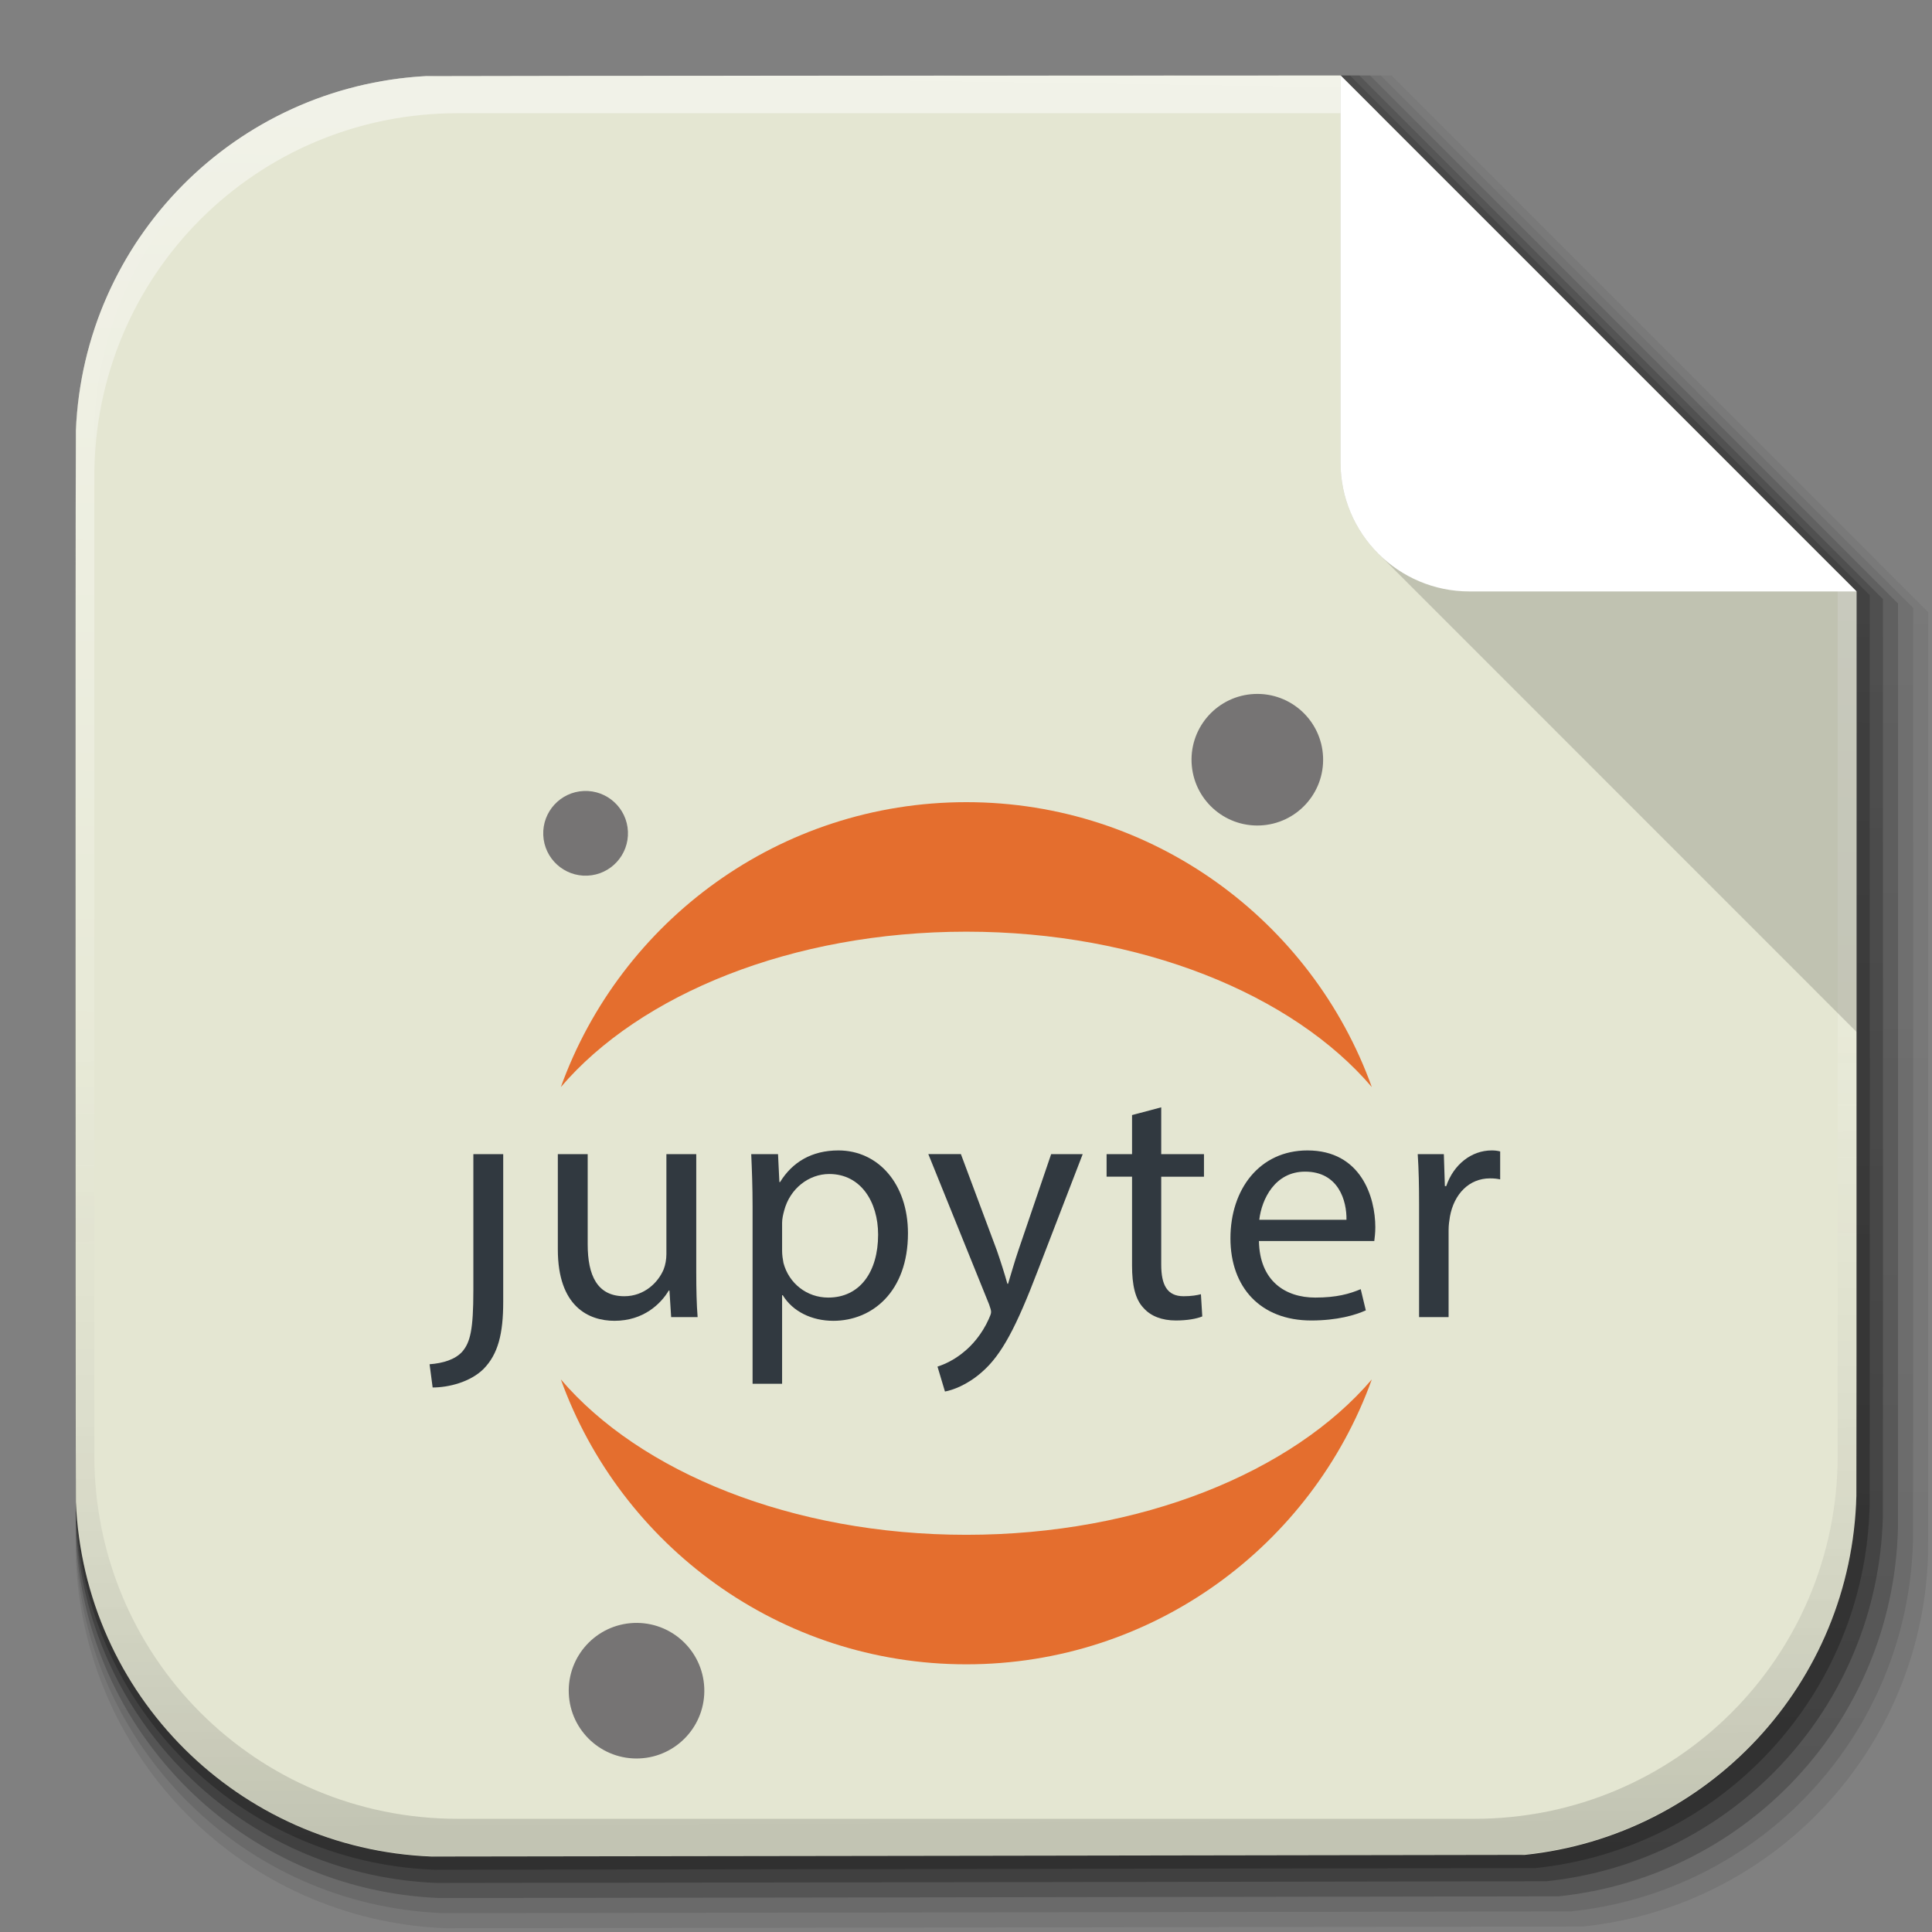 <?xml version="1.0" encoding="UTF-8" standalone="no"?>
<svg
   xmlns:dc="http://purl.org/dc/elements/1.1/"
   xmlns:cc="http://creativecommons.org/ns#"
   xmlns:rdf="http://www.w3.org/1999/02/22-rdf-syntax-ns#"
   xmlns:svg="http://www.w3.org/2000/svg"
   xmlns="http://www.w3.org/2000/svg"
   xmlns:xlink="http://www.w3.org/1999/xlink"
   id="svg2"
   height="512"
   width="512"
   version="1.1">
  <rect width="100%" height="100%" fill="#808080" stroke="none"/>
  <defs
     id="defs4">
    <linearGradient
       id="linearGradient3170">
      <stop
         offset="0"
         style="stop-color:#cc7110;stop-opacity:1"
         id="stop3172" />
      <stop
         offset="1"
         style="stop-color:#673f0b;stop-opacity:0.784"
         id="stop3174" />
    </linearGradient>
    <linearGradient
       id="linearGradient3938">
      <stop
         offset="0"
         style="stop-color:#b1f1ee;stop-opacity:0.931"
         id="stop3940" />
      <stop
         offset="1"
         style="stop-color:#132682;stop-opacity:1"
         id="stop3942" />
    </linearGradient>
    <linearGradient
       gradientUnits="userSpaceOnUse"
       id="XMLID_74_-8-1"
       y2="48.085"
       x2="78.466"
       y1="56.301"
       x1="64.478">
      <stop
         offset="0"
         style="stop-color:#ffffff;stop-opacity:1"
         id="stop155-3-8" />
      <stop
         offset="1"
         style="stop-color:#e6e6e6;stop-opacity:1"
         id="stop157-94-6" />
    </linearGradient>
    <radialGradient
       gradientTransform="matrix(1,0,0,1.05,0,-19.271)"
       gradientUnits="userSpaceOnUse"
       xlink:href="#XMLID_74_-8-1"
       id="radialGradient3867"
       fy="385.484"
       fx="558.354"
       r="191.619"
       cy="385.484"
       cx="558.354" />
    <linearGradient
       gradientUnits="userSpaceOnUse"
       id="SVGID_2_"
       y2="217.459"
       x2="200.051"
       y1="185.074"
       x1="200.051">
      <stop
         offset="0"
         style="stop-color:#61b74a;stop-opacity:1"
         id="stop13" />
      <stop
         offset="1"
         style="stop-color:#449934;stop-opacity:1"
         id="stop15" />
    </linearGradient>
    <linearGradient
       gradientTransform="matrix(13.578,0,0,13.578,-2026.162,-2566.71)"
       gradientUnits="userSpaceOnUse"
       xlink:href="#SVGID_2_"
       id="linearGradient3021"
       y2="217.459"
       x2="200.051"
       y1="185.074"
       x1="200.051" />
    <linearGradient
       gradientUnits="userSpaceOnUse"
       id="linearGradient2460"
       y2="44.984"
       x2="19.36"
       y1="21.031"
       x1="19.245">
      <stop
         offset="0"
         style="stop-color:#fafafa;stop-opacity:1"
         id="stop3602" />
      <stop
         offset="1"
         style="stop-color:#f0f0f0;stop-opacity:1"
         id="stop3604" />
    </linearGradient>
    <linearGradient
       gradientTransform="matrix(11.077,0,0,11.077,-9.852,-20.578)"
       gradientUnits="userSpaceOnUse"
       xlink:href="#linearGradient2460"
       id="linearGradient3096"
       y2="44.984"
       x2="19.36"
       y1="21.031"
       x1="19.245" />
    <linearGradient
       gradientTransform="matrix(1.032,0,0,1.032,-830.864,592.678)"
       gradientUnits="userSpaceOnUse"
       xlink:href="#ButtonShadow-0-1-1-5"
       id="linearGradient4114-2"
       y2="20.626"
       x2="1006.808"
       y1="484.417"
       x1="1012.513" />
    <linearGradient
       gradientTransform="matrix(1.006,0,0,0.994,100,0)"
       gradientUnits="userSpaceOnUse"
       id="ButtonShadow-0-1-1-5"
       y2="7.017"
       x2="45.448"
       y1="92.54"
       x1="45.448">
      <stop
         offset="0"
         style="stop-color:#000000;stop-opacity:1"
         id="stop3750-8-9-3-6" />
      <stop
         offset="1"
         style="stop-color:#000000;stop-opacity:0.588"
         id="stop3752-5-6-4-2" />
    </linearGradient>
    <linearGradient
       gradientTransform="matrix(1.04,0,0,1.04,-837.951,592.518)"
       gradientUnits="userSpaceOnUse"
       xlink:href="#ButtonShadow-0-1-1-5"
       id="linearGradient4112-2"
       y2="20.626"
       x2="1006.808"
       y1="484.417"
       x1="1012.513" />
    <linearGradient
       gradientTransform="matrix(1.006,0,0,0.994,100,0)"
       gradientUnits="userSpaceOnUse"
       id="linearGradient5292"
       y2="7.017"
       x2="45.448"
       y1="92.54"
       x1="45.448">
      <stop
         offset="0"
         style="stop-color:#000000;stop-opacity:1"
         id="stop5294" />
      <stop
         offset="1"
         style="stop-color:#000000;stop-opacity:0.588"
         id="stop5296" />
    </linearGradient>
    <linearGradient
       gradientTransform="matrix(1.023,0,0,1.023,-823.777,592.838)"
       gradientUnits="userSpaceOnUse"
       xlink:href="#ButtonShadow-0-1-1-5"
       id="linearGradient4110-6"
       y2="20.626"
       x2="1006.808"
       y1="484.417"
       x1="1012.513" />
    <linearGradient
       gradientTransform="matrix(1.006,0,0,0.994,100,0)"
       gradientUnits="userSpaceOnUse"
       id="linearGradient5299"
       y2="7.017"
       x2="45.448"
       y1="92.54"
       x1="45.448">
      <stop
         offset="0"
         style="stop-color:#000000;stop-opacity:1"
         id="stop5301" />
      <stop
         offset="1"
         style="stop-color:#000000;stop-opacity:0.588"
         id="stop5303" />
    </linearGradient>
    <linearGradient
       gradientTransform="matrix(1.015,0,0,1.015,-816.69,592.997)"
       gradientUnits="userSpaceOnUse"
       xlink:href="#ButtonShadow-0-1-1-5"
       id="linearGradient4116-6"
       y2="20.626"
       x2="1006.808"
       y1="484.417"
       x1="1012.513" />
    <linearGradient
       gradientTransform="matrix(1.006,0,0,0.994,100,0)"
       gradientUnits="userSpaceOnUse"
       id="linearGradient5306"
       y2="7.017"
       x2="45.448"
       y1="92.54"
       x1="45.448">
      <stop
         offset="0"
         style="stop-color:#000000;stop-opacity:1"
         id="stop5308" />
      <stop
         offset="1"
         style="stop-color:#000000;stop-opacity:0.588"
         id="stop5310" />
    </linearGradient>
    <linearGradient
       gradientTransform="matrix(1.007,0,0,1.007,-810.489,593.137)"
       gradientUnits="userSpaceOnUse"
       xlink:href="#ButtonShadow-0-1-1-5"
       id="linearGradient3372"
       y2="20.626"
       x2="1006.808"
       y1="484.417"
       x1="1012.513" />
    <linearGradient
       gradientTransform="matrix(1.006,0,0,0.994,100,0)"
       gradientUnits="userSpaceOnUse"
       id="linearGradient5313"
       y2="7.017"
       x2="45.448"
       y1="92.54"
       x1="45.448">
      <stop
         offset="0"
         style="stop-color:#000000;stop-opacity:1"
         id="stop5315" />
      <stop
         offset="1"
         style="stop-color:#000000;stop-opacity:0.588"
         id="stop5317" />
    </linearGradient>
    <linearGradient
       gradientTransform="translate(-146.22,369.088)"
       gradientUnits="userSpaceOnUse"
       xlink:href="#linearGradient4487"
       id="linearGradient4082"
       y2="251.661"
       x2="1011.953"
       y1="476.26"
       x1="1016.104" />
    <linearGradient
       id="linearGradient4487">
      <stop
         offset="0"
         style="stop-color:#000000;stop-opacity:1"
         id="stop4489" />
      <stop
         offset="1"
         style="stop-color:#000000;stop-opacity:0"
         id="stop4491" />
    </linearGradient>
    <linearGradient
       id="linearGradient3737">
      <stop
         offset="0"
         style="stop-color:#ffffff;stop-opacity:1"
         id="stop3739" />
      <stop
         offset="1"
         style="stop-color:#ffffff;stop-opacity:0"
         id="stop3741" />
    </linearGradient>
    <linearGradient
       id="linearGradient4046">
      <stop
         offset="0"
         style="stop-color:#000000;stop-opacity:1"
         id="stop4048" />
      <stop
         offset="1"
         style="stop-color:#ffffff;stop-opacity:0.2"
         id="stop4050" />
    </linearGradient>
    <linearGradient
       gradientTransform="matrix(1.007,0,0,1.007,-810.489,593.137)"
       gradientUnits="userSpaceOnUse"
       xlink:href="#ButtonShadow-0-1-1-5"
       id="linearGradient5342"
       y2="20.626"
       x2="1006.808"
       y1="484.417"
       x1="1012.513" />
    <linearGradient
       gradientTransform="matrix(1.032,0,0,1.032,-830.864,592.678)"
       gradientUnits="userSpaceOnUse"
       xlink:href="#ButtonShadow-0-1-1-5-9"
       id="linearGradient4114-2-6"
       y2="20.626"
       x2="1006.808"
       y1="484.417"
       x1="1012.513" />
    <linearGradient
       gradientTransform="matrix(1.006,0,0,0.994,100,0)"
       gradientUnits="userSpaceOnUse"
       id="ButtonShadow-0-1-1-5-9"
       y2="7.017"
       x2="45.448"
       y1="92.54"
       x1="45.448">
      <stop
         offset="0"
         style="stop-color:#000000;stop-opacity:1"
         id="stop3750-8-9-3-6-4" />
      <stop
         offset="1"
         style="stop-color:#000000;stop-opacity:0.588"
         id="stop3752-5-6-4-2-9" />
    </linearGradient>
    <linearGradient
       gradientTransform="matrix(1.04,0,0,1.04,-837.951,592.518)"
       gradientUnits="userSpaceOnUse"
       xlink:href="#ButtonShadow-0-1-1-5-9"
       id="linearGradient4112-2-6"
       y2="20.626"
       x2="1006.808"
       y1="484.417"
       x1="1012.513" />
    <linearGradient
       gradientTransform="matrix(1.006,0,0,0.994,100,0)"
       gradientUnits="userSpaceOnUse"
       id="linearGradient5292-5"
       y2="7.017"
       x2="45.448"
       y1="92.54"
       x1="45.448">
      <stop
         offset="0"
         style="stop-color:#000000;stop-opacity:1"
         id="stop5294-8" />
      <stop
         offset="1"
         style="stop-color:#000000;stop-opacity:0.588"
         id="stop5296-4" />
    </linearGradient>
    <linearGradient
       gradientTransform="matrix(1.023,0,0,1.023,-823.777,592.838)"
       gradientUnits="userSpaceOnUse"
       xlink:href="#ButtonShadow-0-1-1-5-9"
       id="linearGradient4110-6-7"
       y2="20.626"
       x2="1006.808"
       y1="484.417"
       x1="1012.513" />
    <linearGradient
       gradientTransform="matrix(1.006,0,0,0.994,100,0)"
       gradientUnits="userSpaceOnUse"
       id="linearGradient5299-2"
       y2="7.017"
       x2="45.448"
       y1="92.54"
       x1="45.448">
      <stop
         offset="0"
         style="stop-color:#000000;stop-opacity:1"
         id="stop5301-9" />
      <stop
         offset="1"
         style="stop-color:#000000;stop-opacity:0.588"
         id="stop5303-1" />
    </linearGradient>
    <linearGradient
       gradientTransform="matrix(1.015,0,0,1.015,-816.69,592.997)"
       gradientUnits="userSpaceOnUse"
       xlink:href="#ButtonShadow-0-1-1-5-9"
       id="linearGradient4116-6-3"
       y2="20.626"
       x2="1006.808"
       y1="484.417"
       x1="1012.513" />
    <linearGradient
       gradientTransform="matrix(1.006,0,0,0.994,100,0)"
       gradientUnits="userSpaceOnUse"
       id="linearGradient5306-9"
       y2="7.017"
       x2="45.448"
       y1="92.54"
       x1="45.448">
      <stop
         offset="0"
         style="stop-color:#000000;stop-opacity:1"
         id="stop5308-0" />
      <stop
         offset="1"
         style="stop-color:#000000;stop-opacity:0.588"
         id="stop5310-6" />
    </linearGradient>
    <linearGradient
       gradientTransform="matrix(1.007,0,0,1.007,-810.489,593.137)"
       gradientUnits="userSpaceOnUse"
       xlink:href="#ButtonShadow-0-1-1-5-9"
       id="linearGradient3372-9"
       y2="20.626"
       x2="1006.808"
       y1="484.417"
       x1="1012.513" />
    <linearGradient
       gradientTransform="matrix(1.006,0,0,0.994,100,0)"
       gradientUnits="userSpaceOnUse"
       id="linearGradient5313-8"
       y2="7.017"
       x2="45.448"
       y1="92.54"
       x1="45.448">
      <stop
         offset="0"
         style="stop-color:#000000;stop-opacity:1"
         id="stop5315-8" />
      <stop
         offset="1"
         style="stop-color:#000000;stop-opacity:0.588"
         id="stop5317-1" />
    </linearGradient>
    <linearGradient
       gradientTransform="translate(-146.22,369.088)"
       gradientUnits="userSpaceOnUse"
       xlink:href="#linearGradient4487-8"
       id="linearGradient4082-7"
       y2="251.661"
       x2="1011.953"
       y1="476.26"
       x1="1016.104" />
    <linearGradient
       id="linearGradient4487-8">
      <stop
         offset="0"
         style="stop-color:#000000;stop-opacity:1"
         id="stop4489-0" />
      <stop
         offset="1"
         style="stop-color:#000000;stop-opacity:0"
         id="stop4491-4" />
    </linearGradient>
    <linearGradient
       gradientTransform="translate(778.6,-360.56)"
       gradientUnits="userSpaceOnUse"
       xlink:href="#linearGradient3737-8"
       id="linearGradient4084-7"
       y2="363.738"
       x2="988.786"
       y1="51.512"
       x1="993.439" />
    <linearGradient
       id="linearGradient3737-8">
      <stop
         offset="0"
         style="stop-color:#ffffff;stop-opacity:1"
         id="stop3739-4" />
      <stop
         offset="1"
         style="stop-color:#ffffff;stop-opacity:0"
         id="stop3741-7" />
    </linearGradient>
    <linearGradient
       gradientUnits="userSpaceOnUse"
       xlink:href="#linearGradient4046-2"
       id="linearGradient4086-1"
       y2="-55.941"
       x2="1763.69"
       y1="155.597"
       x1="1764.649" />
    <linearGradient
       id="linearGradient4046-2">
      <stop
         offset="0"
         style="stop-color:#000000;stop-opacity:1"
         id="stop4048-2" />
      <stop
         offset="1"
         style="stop-color:#ffffff;stop-opacity:0.2"
         id="stop4050-7" />
    </linearGradient>
    <linearGradient
       gradientTransform="matrix(1.007,0,0,1.007,-810.489,593.137)"
       gradientUnits="userSpaceOnUse"
       xlink:href="#ButtonShadow-0-1-1-5-9"
       id="linearGradient5342-3"
       y2="20.626"
       x2="1006.808"
       y1="484.417"
       x1="1012.513" />
    <linearGradient
       id="linearGradient4487-1">
      <stop
         offset="0"
         style="stop-color:#000000;stop-opacity:1"
         id="stop4489-6" />
      <stop
         offset="1"
         style="stop-color:#000000;stop-opacity:0"
         id="stop4491-0" />
    </linearGradient>
    <linearGradient
       gradientTransform="translate(778.6,-360.56)"
       gradientUnits="userSpaceOnUse"
       xlink:href="#linearGradient3737-9"
       id="linearGradient4084-8"
       y2="363.738"
       x2="988.786"
       y1="51.512"
       x1="993.439" />
    <linearGradient
       id="linearGradient3737-9">
      <stop
         offset="0"
         style="stop-color:#ffffff;stop-opacity:1"
         id="stop3739-7" />
      <stop
         offset="1"
         style="stop-color:#ffffff;stop-opacity:0"
         id="stop3741-4" />
    </linearGradient>
    <linearGradient
       gradientUnits="userSpaceOnUse"
       xlink:href="#linearGradient4046-3"
       id="linearGradient4086-12"
       y2="-55.941"
       x2="1763.69"
       y1="155.597"
       x1="1764.649" />
    <linearGradient
       id="linearGradient4046-3">
      <stop
         offset="0"
         style="stop-color:#000000;stop-opacity:1"
         id="stop4048-7" />
      <stop
         offset="1"
         style="stop-color:#ffffff;stop-opacity:0.2"
         id="stop4050-73" />
    </linearGradient>
    <linearGradient
       id="linearGradient2760">
      <stop
         offset="0"
         style="stop-color:#ffffff;stop-opacity:1"
         id="stop2770" />
      <stop
         offset="1"
         style="stop-color:#a9a9a9;stop-opacity:1"
         id="stop2764" />
    </linearGradient>
    <linearGradient
       id="linearGradient4846">
      <stop
         offset="0"
         style="stop-color:#1a1a1a;stop-opacity:1"
         id="stop4848" />
      <stop
         offset="1"
         style="stop-color:#1e1e1e;stop-opacity:1"
         id="stop4856" />
    </linearGradient>
    <linearGradient
       id="linearGradient4922">
      <stop
         offset="0"
         style="stop-color:#1a1a1a;stop-opacity:1"
         id="stop4924" />
      <stop
         offset="0.156"
         style="stop-color:#636363;stop-opacity:1"
         id="stop4926" />
      <stop
         offset="0.332"
         style="stop-color:#b4b4b4;stop-opacity:1"
         id="stop4928" />
      <stop
         offset="0.536"
         style="stop-color:#636363;stop-opacity:1"
         id="stop4930" />
      <stop
         offset="1"
         style="stop-color:#000000;stop-opacity:1"
         id="stop4932" />
    </linearGradient>
    <linearGradient
       spreadMethod="reflect"
       gradientTransform="matrix(1.276,0,0,1.276,-135.894,2.45)"
       gradientUnits="userSpaceOnUse"
       xlink:href="#linearGradient4888"
       id="linearGradient4884"
       y2="110.86"
       x2="166.775"
       y1="152.12"
       x1="201.331" />
    <linearGradient
       id="linearGradient4888">
      <stop
         offset="0"
         style="stop-color:#c0821c;stop-opacity:1"
         id="stop4892" />
      <stop
         offset="1"
         style="stop-color:#e4ae48;stop-opacity:1"
         id="stop4894" />
    </linearGradient>
    <linearGradient
       gradientUnits="userSpaceOnUse"
       xlink:href="#linearGradient4898"
       id="linearGradient4882"
       y2="158.472"
       x2="258.222"
       y1="160.826"
       x1="13.021" />
    <linearGradient
       id="linearGradient4898">
      <stop
         offset="0"
         style="stop-color:#d78617;stop-opacity:1"
         id="stop4900" />
      <stop
         offset="1"
         style="stop-color:#5c1234;stop-opacity:1"
         id="stop4902" />
    </linearGradient>
    <linearGradient
       gradientTransform="scale(1.006,0.994)"
       gradientUnits="userSpaceOnUse"
       id="ButtonShadow"
       y2="7.017"
       x2="45.448"
       y1="92.54"
       x1="45.448">
      <stop
         offset="0"
         style="stop-color:#000000;stop-opacity:1"
         id="stop3750" />
      <stop
         offset="1"
         style="stop-color:#000000;stop-opacity:0.588"
         id="stop3752" />
    </linearGradient>
    <filter
       id="filter3174"
       color-interpolation-filters="sRGB">
      <feGaussianBlur
         id="feGaussianBlur3176"
         stdDeviation="1.71" />
    </filter>
    <linearGradient
       id="linearGradient10386">
      <stop
         offset="0"
         style="stop-color:#ffffff;stop-opacity:1"
         id="stop10388" />
      <stop
         offset="1"
         style="stop-color:#ffffff;stop-opacity:0"
         id="stop10390" />
    </linearGradient>
    <linearGradient
       spreadMethod="reflect"
       gradientTransform="matrix(1.846,0,0,1.846,-123.733,86.826)"
       gradientUnits="userSpaceOnUse"
       xlink:href="#linearGradient2760"
       id="linearGradient8264"
       y2="168.283"
       x2="214.266"
       y1="11.425"
       x1="212.864" />
    <linearGradient
       gradientTransform="matrix(12.103,0,0,12.103,-34.468,-46.187)"
       gradientUnits="userSpaceOnUse"
       xlink:href="#linearGradient2460"
       id="linearGradient3157"
       y2="36.644"
       x2="19.36"
       y1="6.295"
       x1="18.93" />
    <linearGradient
       xlink:href="#linearGradient4321"
       id="acyl_gradient"
       y2="1"
       x2="1"
       y1="0"
       x1="0" />
    <linearGradient
       id="linearGradient4321">
      <stop
         offset="0"
         style="stop-color:#ee0c0c;stop-opacity:1"
         id="stop1" />
      <stop
         offset="1"
         style="stop-color:#7a0404;stop-opacity:1"
         id="stop2" />
    </linearGradient>
    <radialGradient
       gradientTransform="matrix(2.425,-0.008,0.008,2.372,-135.718,-134.647)"
       gradientUnits="userSpaceOnUse"
       xlink:href="#linearGradient4321"
       id="radialGradient3928"
       fy="98.693"
       fx="94.71"
       r="150"
       cy="98.693"
       cx="94.71" />
    <radialGradient
       gradientTransform="matrix(2.425,-0.008,0.008,2.372,-135.718,-134.647)"
       gradientUnits="userSpaceOnUse"
       xlink:href="#linearGradient4321"
       id="radialGradient3932"
       fy="98.693"
       fx="94.71"
       r="150"
       cy="98.693"
       cx="94.71" />
    <radialGradient
       gradientTransform="matrix(1.653,0.006,-0.005,1.462,-50.507,-35.439)"
       gradientUnits="userSpaceOnUse"
       xlink:href="#linearGradient3938"
       id="radialGradient3140"
       fy="112.575"
       fx="110.737"
       r="150"
       cy="112.575"
       cx="110.737" />
    <linearGradient
       gradientTransform="matrix(1.007,0,0,1.007,261.627,527.411)"
       gradientUnits="userSpaceOnUse"
       xlink:href="#ButtonShadow-0-1-1-5-9-5"
       id="linearGradient5925"
       y2="107.9"
       x2="-109.975"
       y1="572.447"
       x1="-112.345" />
    <linearGradient
       gradientTransform="matrix(1.006,0,0,0.994,100,0)"
       gradientUnits="userSpaceOnUse"
       id="ButtonShadow-0-1-1-5-9-5"
       y2="7.017"
       x2="45.448"
       y1="92.54"
       x1="45.448">
      <stop
         offset="0"
         style="stop-color:#000000;stop-opacity:1"
         id="stop3750-8-9-3-6-4-0" />
      <stop
         offset="1"
         style="stop-color:#000000;stop-opacity:0.588"
         id="stop3752-5-6-4-2-9-8" />
    </linearGradient>
    <linearGradient
       gradientTransform="matrix(1.032,0,0,1.032,268.778,524.784)"
       gradientUnits="userSpaceOnUse"
       xlink:href="#ButtonShadow-0-1-1-5-9-5"
       id="linearGradient5927"
       y2="107.9"
       x2="-109.975"
       y1="572.447"
       x1="-112.345" />
    <linearGradient
       gradientTransform="matrix(1.006,0,0,0.994,100,0)"
       gradientUnits="userSpaceOnUse"
       id="linearGradient3129"
       y2="7.017"
       x2="45.448"
       y1="92.54"
       x1="45.448">
      <stop
         offset="0"
         style="stop-color:#000000;stop-opacity:1"
         id="stop3131" />
      <stop
         offset="1"
         style="stop-color:#000000;stop-opacity:0.588"
         id="stop3133" />
    </linearGradient>
    <linearGradient
       gradientTransform="matrix(1.015,0,0,1.015,263.804,526.611)"
       gradientUnits="userSpaceOnUse"
       xlink:href="#ButtonShadow-0-1-1-5-9-5"
       id="linearGradient5929"
       y2="107.9"
       x2="-109.975"
       y1="572.447"
       x1="-112.345" />
    <linearGradient
       gradientTransform="matrix(1.006,0,0,0.994,100,0)"
       gradientUnits="userSpaceOnUse"
       id="linearGradient3136"
       y2="7.017"
       x2="45.448"
       y1="92.54"
       x1="45.448">
      <stop
         offset="0"
         style="stop-color:#000000;stop-opacity:1"
         id="stop3138" />
      <stop
         offset="1"
         style="stop-color:#000000;stop-opacity:0.588"
         id="stop3140" />
    </linearGradient>
    <linearGradient
       gradientTransform="matrix(1.023,0,0,1.023,266.292,525.697)"
       gradientUnits="userSpaceOnUse"
       xlink:href="#ButtonShadow-0-1-1-5-9-5"
       id="linearGradient5931"
       y2="107.9"
       x2="-109.975"
       y1="572.447"
       x1="-112.345" />
    <linearGradient
       gradientTransform="matrix(1.006,0,0,0.994,100,0)"
       gradientUnits="userSpaceOnUse"
       id="linearGradient3143"
       y2="7.017"
       x2="45.448"
       y1="92.54"
       x1="45.448">
      <stop
         offset="0"
         style="stop-color:#000000;stop-opacity:1"
         id="stop3145" />
      <stop
         offset="1"
         style="stop-color:#000000;stop-opacity:0.588"
         id="stop3147" />
    </linearGradient>
    <linearGradient
       gradientTransform="matrix(1.04,0,0,1.04,271.266,523.87)"
       gradientUnits="userSpaceOnUse"
       xlink:href="#ButtonShadow-0-1-1-5-9-5"
       id="linearGradient5933"
       y2="107.9"
       x2="-109.975"
       y1="572.447"
       x1="-112.345" />
    <linearGradient
       gradientTransform="matrix(1.006,0,0,0.994,100,0)"
       gradientUnits="userSpaceOnUse"
       id="linearGradient3150"
       y2="7.017"
       x2="45.448"
       y1="92.54"
       x1="45.448">
      <stop
         offset="0"
         style="stop-color:#000000;stop-opacity:1"
         id="stop3152" />
      <stop
         offset="1"
         style="stop-color:#000000;stop-opacity:0.588"
         id="stop3154" />
    </linearGradient>
    <linearGradient
       gradientTransform="translate(-753.587,-30.143)"
       gradientUnits="userSpaceOnUse"
       xlink:href="#linearGradient3737-9-0"
       id="linearGradient4084-8-2"
       y2="363.738"
       x2="988.786"
       y1="51.512"
       x1="993.439" />
    <linearGradient
       id="linearGradient3737-9-0">
      <stop
         offset="0"
         style="stop-color:#ffffff;stop-opacity:1"
         id="stop3739-7-5" />
      <stop
         offset="1"
         style="stop-color:#ffffff;stop-opacity:0"
         id="stop3741-4-2" />
    </linearGradient>
    <linearGradient
       gradientTransform="translate(-1532.187,330.416)"
       gradientUnits="userSpaceOnUse"
       xlink:href="#linearGradient4046-3-3"
       id="linearGradient4086-12-9"
       y2="-55.941"
       x2="1763.69"
       y1="155.597"
       x1="1764.649" />
    <linearGradient
       id="linearGradient4046-3-3">
      <stop
         offset="0"
         style="stop-color:#000000;stop-opacity:1"
         id="stop4048-7-5" />
      <stop
         offset="1"
         style="stop-color:#ffffff;stop-opacity:0.2"
         id="stop4050-73-5" />
    </linearGradient>
    <linearGradient
       gradientUnits="userSpaceOnUse"
       xlink:href="#linearGradient5059"
       id="linearGradient5071"
       y2="170.422"
       x2="153.125"
       y1="170.422"
       x1="102.875" />
    <linearGradient
       id="linearGradient5059">
      <stop
         offset="0"
         style="stop-color:#0b0826;stop-opacity:0.498"
         id="stop5061" />
      <stop
         offset="1"
         style="stop-color:#0b0826;stop-opacity:1"
         id="stop5063" />
    </linearGradient>
    <linearGradient
       gradientUnits="userSpaceOnUse"
       xlink:href="#linearGradient5059"
       id="linearGradient3985"
       y2="170.422"
       x2="153.125"
       y1="170.422"
       x1="102.875" />
    <radialGradient
       spreadMethod="pad"
       gradientTransform="matrix(1,0,0,1.204,0,-58.435)"
       gradientUnits="userSpaceOnUse"
       xlink:href="#linearGradient3938"
       id="radialGradient14612"
       fy="286.954"
       fx="244.265"
       r="62.546"
       cy="286.954"
       cx="244.265" />
  </defs>
  <g
     id="layer1"
     transform="translate(0,-540.362)" />
  <g
     id="g2036"
     transform="matrix(1.1,0,0,0.444,95.081,256.393)">
    <g
       style="opacity:0.4"
       id="g3712"
       transform="matrix(1.053,0,0,1.286,-1.263,-13.429)" />
  </g>
  <g
     id="g3541"
     transform="translate(97.481,231.282)" />
  <g
     id="g3536"
     transform="translate(97.481,231.282)" />
  <g
     id="g4076"
     transform="translate(-605.519,-353.968)">
    <g
       id="g4038"
       transform="translate(-926.668,684.384)" />
  </g>
  <g
     id="g5918"
     transform="translate(54.089,-616.042)">
    <path
       style="opacity:0.25;color:#000000;fill:url(#linearGradient5925);fill-opacity:1;fill-rule:nonzero;stroke:none;stroke-width:1.5;marker:none;visibility:visible;display:inline;overflow:visible;enable-background:accumulate"
       id="path5873"
       d="m 60.99,1111.542 144.328,-0.206 147.527,-0.241 c 49.041,-5.122 87.225,-45.726 88.537,-95.85 9e-4,-0.035 -9e-4,-0.069 0,-0.103 9e-4,-0.414 -8e-4,-0.647 0,-1.067 0.042,-21.503 0.034,-49.942 0.034,-87.765 l 0,-152.514 -68.862,-68.877 -68.897,-68.877 -152.824,0.069 c -40.253,0.017 -69.341,0.041 -91.323,0.103 -50.89,2.755 -91.336,43.548 -93.49,94.611 -0.099,30.63 -0.103,74.757 -0.103,143.018 0,68.269 0.005,112.388 0.103,143.018 2.175,51.557 43.387,92.644 94.969,94.68 z" />
    <path
       style="opacity:0.1;color:#000000;fill:url(#linearGradient5927);fill-opacity:1;fill-rule:nonzero;stroke:none;stroke-width:1.5;marker:none;visibility:visible;display:inline;overflow:visible;enable-background:accumulate"
       id="path5902"
       d="m 63.289,1123.042 147.819,-0.211 151.095,-0.247 c 50.227,-5.246 89.334,-46.832 90.678,-98.168 9e-4,-0.035 -9e-4,-0.07 0,-0.106 9e-4,-0.424 -8e-4,-0.663 0,-1.092 0.043,-22.023 0.035,-51.15 0.035,-89.888 l 0,-156.202 -70.528,-70.543 -70.563,-70.543 -156.52,0.07 c -41.226,0.018 -71.018,0.042 -93.532,0.106 -52.121,2.821 -93.545,44.601 -95.751,96.9 -0.101,31.371 -0.106,76.565 -0.106,146.477 0,69.92 0.005,115.106 0.106,146.477 2.227,52.804 44.436,94.885 97.266,96.97 z" />
    <path
       style="opacity:0.25;color:#000000;fill:url(#linearGradient5929);fill-opacity:1;fill-rule:nonzero;stroke:none;stroke-width:1.5;marker:none;visibility:visible;display:inline;overflow:visible;enable-background:accumulate"
       id="path5906"
       d="m 61.69,1115.042 145.391,-0.208 148.613,-0.243 c 49.402,-5.16 87.867,-46.063 89.189,-96.555 9e-4,-0.035 -9e-4,-0.069 0,-0.104 9e-4,-0.417 -8e-4,-0.652 0,-1.074 0.042,-21.661 0.034,-50.31 0.034,-88.411 l 0,-153.636 -69.369,-69.384 -69.404,-69.384 -153.949,0.069 c -40.549,0.017 -69.851,0.042 -91.995,0.104 -51.264,2.775 -92.009,43.868 -94.178,95.308 -0.099,30.856 -0.104,75.308 -0.104,144.071 0,68.771 0.005,113.215 0.104,144.071 2.191,51.937 43.706,93.326 95.668,95.377 z" />
    <path
       style="opacity:0.2;color:#000000;fill:url(#linearGradient5931);fill-opacity:1;fill-rule:nonzero;stroke:none;stroke-width:1.5;marker:none;visibility:visible;display:inline;overflow:visible;enable-background:accumulate"
       id="path5910"
       d="m 62.49,1119.042 146.605,-0.21 149.854,-0.245 c 49.815,-5.203 88.601,-46.447 89.933,-97.362 9e-4,-0.035 -9e-4,-0.07 0,-0.105 9e-4,-0.42 -8e-4,-0.657 0,-1.083 0.043,-21.842 0.034,-50.73 0.034,-89.149 l 0,-154.919 -69.948,-69.964 -69.983,-69.964 -155.235,0.07 c -40.888,0.018 -70.434,0.042 -92.764,0.105 -51.693,2.798 -92.777,44.235 -94.965,96.104 -0.1,31.114 -0.105,75.936 -0.105,145.274 0,69.346 0.005,114.16 0.105,145.274 2.209,52.37 44.071,94.105 96.467,96.174 z" />
    <path
       style="opacity:0.08;color:#000000;fill:url(#linearGradient5933);fill-opacity:1;fill-rule:nonzero;stroke:none;stroke-width:1.5;marker:none;visibility:visible;display:inline;overflow:visible;enable-background:accumulate"
       id="path5914"
       d="m 64.089,1127.042 149.033,-0.213 152.336,-0.249 c 50.64,-5.289 90.068,-47.217 91.423,-98.974 10e-4,-0.036 -9e-4,-0.071 0,-0.106 10e-4,-0.427 -8e-4,-0.668 0,-1.101 0.043,-22.204 0.035,-51.57 0.035,-90.626 l 0,-157.485 -71.107,-71.122 -71.142,-71.122 -157.806,0.071 c -41.565,0.018 -71.601,0.043 -94.3,0.107 -52.549,2.845 -94.314,44.967 -96.538,97.696 -0.102,31.629 -0.107,77.194 -0.107,147.68 0,70.494 0.005,116.051 0.106,147.68 2.245,53.238 44.801,95.664 98.065,97.767 z" />
  </g>
  <path
     style="color:#000000;fill:#e4e6d2;fill-opacity:1;fill-rule:nonzero;stroke:none;stroke-width:1.5;marker:none;visibility:visible;display:inline;overflow:visible;enable-background:accumulate"
     id="rect4121"
     d="m 114.376,492 143.262,-0.205 146.438,-0.239 c 48.679,-5.084 86.58,-45.389 87.883,-95.144 8.9e-4,-0.034 -8.7e-4,-0.068 0,-0.102 8.5e-4,-0.411 -8.2e-4,-0.643 0,-1.059 0.042,-21.345 0.034,-49.574 0.034,-87.119 l 0,-151.391 -68.353,-68.37 -68.388,-68.37 -151.695,0.068 c -39.955,0.017 -68.829,0.041 -90.649,0.102 -50.514,2.735 -90.662,43.227 -92.8,93.915 -0.098,30.405 -0.102,74.207 -0.102,141.965 0,67.766 0.005,111.56 0.102,141.965 2.158,51.177 43.066,91.962 94.268,93.983 z" />
  <g
     id="g4076-9-1"
     transform="translate(-605.519,-353.968)">
    <g
       id="g4038-9-8"
       transform="translate(-926.668,684.384)">
      <g
         id="g4929">
        <path
           style="opacity:0.5;color:#000000;fill:url(#linearGradient4084-8-2);fill-opacity:1;fill-rule:nonzero;stroke:none;stroke-width:1.5;marker:none;visibility:visible;display:inline;overflow:visible;enable-background:accumulate"
           id="rect6809-2-3-8"
           transform="translate(1532.187,-330.416)"
           d="m 355.25,20 -151.688,0.062 c -39.955,0.017 -68.836,0.032 -90.656,0.094 -4.736,0.256 -9.376,0.853 -13.906,1.75 -1.51,0.299 -3.016,0.633 -4.5,1 -2.226,0.55 -4.431,1.177 -6.594,1.875 -20.904,6.751 -38.688,20.284 -50.812,38.031 -0.108,0.159 -0.236,0.309 -0.344,0.469 -0.306,0.454 -0.607,0.915 -0.906,1.375 -1.618,2.488 -3.108,5.05 -4.5,7.688 -2.416,4.579 -4.508,9.398 -6.188,14.375 -0.014,0.04 -0.018,0.085 -0.031,0.125 -0.482,1.434 -0.927,2.88 -1.344,4.344 -0.208,0.732 -0.402,1.449 -0.594,2.188 -0.027,0.106 -0.067,0.207 -0.094,0.312 -0.163,0.636 -0.318,1.297 -0.469,1.938 -0.175,0.745 -0.342,1.467 -0.5,2.219 -0.042,0.2 -0.084,0.393 -0.125,0.594 -0.114,0.557 -0.208,1.127 -0.312,1.688 -0.141,0.758 -0.283,1.517 -0.406,2.281 -0.124,0.764 -0.238,1.542 -0.344,2.312 -0.212,1.541 -0.391,3.093 -0.531,4.656 -0.14,1.563 -0.246,3.135 -0.312,4.719 C 19.996,144.499 20,188.304 20,256.062 c 0,67.673 -0.003,111.412 0.094,141.812 1.33e-4,0.042 -1.33e-4,0.115 0,0.156 0.003,0.063 -0.003,0.125 0,0.188 0.007,0.166 0.023,0.334 0.031,0.5 0.103,2.1 0.268,4.187 0.5,6.25 0.014,0.126 0.048,0.249 0.062,0.375 0.084,0.719 0.182,1.411 0.281,2.125 0.098,0.703 0.2,1.396 0.312,2.094 0.043,0.27 0.08,0.544 0.125,0.812 0.062,0.363 0.122,0.732 0.188,1.094 0.039,0.218 0.084,0.439 0.125,0.656 0.088,0.466 0.187,0.943 0.281,1.406 0.135,0.664 0.258,1.31 0.406,1.969 0.031,0.137 0.062,0.27 0.094,0.406 0.058,0.252 0.128,0.499 0.188,0.75 0.129,0.542 0.268,1.087 0.406,1.625 0.053,0.208 0.102,0.418 0.156,0.625 0.152,0.576 0.307,1.147 0.469,1.719 0.22,0.779 0.449,1.573 0.688,2.344 0.716,2.312 1.497,4.578 2.375,6.812 0.281,0.717 0.578,1.448 0.875,2.156 0.009,0.021 0.022,0.041 0.031,0.062 0.284,0.677 0.576,1.331 0.875,2 0.029,0.064 0.065,0.124 0.094,0.188 0.281,0.626 0.55,1.256 0.844,1.875 0.05,0.104 0.106,0.208 0.156,0.312 0.276,0.576 0.557,1.149 0.844,1.719 0.069,0.138 0.149,0.269 0.219,0.406 1.444,2.828 3.018,5.59 4.719,8.25 1.276,1.995 2.619,3.92 4.031,5.812 0.471,0.631 0.952,1.256 1.438,1.875 0.971,1.238 1.972,2.468 3,3.656 C 61.815,478.79 88.262,491.871 117.875,492 l 2.625,0 C 67.525,491.6 25,448.823 25,395.75 l 0,-269.5 C 25,72.927 67.927,30 121.25,30 l 244,0 -10,-10 z M 487,151.75 l 0,244 c 0,50.257 -38.128,91.261 -87.156,95.812 l 3.188,0 c 30.127,-2.822 56.216,-19.119 72.219,-42.844 0.441,-0.654 0.887,-1.304 1.312,-1.969 0.426,-0.665 0.84,-1.355 1.25,-2.031 1.229,-2.027 2.385,-4.098 3.469,-6.219 0.361,-0.707 0.718,-1.408 1.062,-2.125 0.344,-0.717 0.673,-1.461 1,-2.188 1.602,-3.555 3.01,-7.202 4.188,-10.969 0.025,-0.082 0.037,-0.168 0.062,-0.25 0.716,-2.312 1.359,-4.68 1.906,-7.062 0.182,-0.794 0.337,-1.573 0.5,-2.375 0.163,-0.802 0.325,-1.629 0.469,-2.438 0.144,-0.809 0.282,-1.622 0.406,-2.438 0.04,-0.262 0.087,-0.518 0.125,-0.781 0.079,-0.554 0.149,-1.099 0.219,-1.656 0.025,-0.198 0.039,-0.396 0.062,-0.594 0.074,-0.623 0.156,-1.248 0.219,-1.875 0.014,-0.135 0.018,-0.272 0.031,-0.406 0.067,-0.7 0.135,-1.389 0.188,-2.094 0.005,-0.062 -0.005,-0.126 0,-0.188 0.047,-0.653 0.09,-1.312 0.125,-1.969 0.006,-0.114 0.025,-0.229 0.031,-0.344 5.1e-4,-0.01 -5e-4,-0.021 0,-0.031 0.039,-0.768 0.073,-1.54 0.094,-2.312 8.9e-4,-0.034 -8.7e-4,-0.06 0,-0.094 1e-4,-0.048 -4e-5,-0.081 0,-0.125 0.008,-0.313 -0.005,-0.624 0,-0.938 0.021,-10.672 0.028,-23.05 0.031,-37.469 0.003,-14.419 0,-30.884 0,-49.656 l 0,-151.375 -5,-5 z" />
        <path
           style="opacity:0.15;color:#000000;fill:url(#linearGradient4086-12-9);fill-opacity:1;fill-rule:nonzero;stroke:none;stroke-width:1.5;marker:none;visibility:visible;display:inline;overflow:visible;enable-background:accumulate"
           id="path3981-7-8"
           transform="translate(1532.187,-330.416)"
           d="m 112.906,20.156 c -4.736,0.256 -9.376,0.853 -13.906,1.75 -1.51,0.299 -3.016,0.633 -4.5,1 -2.226,0.55 -4.431,1.177 -6.594,1.875 -2.163,0.698 -4.282,1.472 -6.375,2.312 -9.768,3.923 -18.748,9.36 -26.656,16.031 -5.084,4.289 -9.725,9.084 -13.844,14.312 -1.373,1.743 -2.683,3.539 -3.938,5.375 -0.11,0.16 -0.235,0.308 -0.344,0.469 -0.306,0.454 -0.607,0.915 -0.906,1.375 -0.809,1.244 -1.59,2.53 -2.344,3.812 -0.167,0.284 -0.336,0.558 -0.5,0.844 -0.207,0.361 -0.391,0.73 -0.594,1.094 -0.185,0.332 -0.381,0.666 -0.562,1 -0.171,0.315 -0.333,0.62 -0.5,0.938 -0.348,0.659 -0.698,1.332 -1.031,2 -0.667,1.337 -1.3,2.692 -1.906,4.062 -0.88,1.988 -1.719,4.007 -2.469,6.062 -0.026,0.071 -0.037,0.148 -0.062,0.219 -0.255,0.705 -0.51,1.412 -0.75,2.125 -0.006,0.019 0.006,0.044 0,0.062 -0.478,1.425 -0.93,2.859 -1.344,4.312 -0.018,0.063 -0.045,0.125 -0.062,0.188 -0.189,0.669 -0.356,1.326 -0.531,2 -0.03,0.115 -0.064,0.228 -0.094,0.344 -0.16,0.626 -0.321,1.275 -0.469,1.906 -0.141,0.599 -0.277,1.178 -0.406,1.781 -0.056,0.261 -0.102,0.52 -0.156,0.781 -0.02,0.095 -0.043,0.186 -0.062,0.281 -0.111,0.547 -0.21,1.106 -0.312,1.656 -0.048,0.259 -0.11,0.522 -0.156,0.781 -0.089,0.499 -0.169,0.998 -0.25,1.5 -0.051,0.313 -0.109,0.624 -0.156,0.938 -0.069,0.455 -0.125,0.918 -0.188,1.375 -0.106,0.77 -0.193,1.536 -0.281,2.312 -0.088,0.776 -0.18,1.562 -0.25,2.344 -0.139,1.553 -0.246,3.114 -0.312,4.688 -4.41e-4,0.01 4.38e-4,0.021 0,0.031 -2.7e-5,0.008 2.7e-5,0.023 0,0.031 C 19.996,144.529 20,188.323 20,256.062 c 0,67.692 -0.003,111.443 0.094,141.844 1.07e-4,0.033 -1.07e-4,0.092 0,0.125 0.002,0.052 -0.002,0.104 0,0.156 0.008,0.187 0.022,0.376 0.031,0.562 0.106,2.143 0.292,4.271 0.531,6.375 0.002,0.021 -0.002,0.042 0,0.062 0.089,0.773 0.206,1.514 0.312,2.281 0.108,0.778 0.218,1.572 0.344,2.344 0.111,0.676 0.219,1.36 0.344,2.031 0.017,0.094 0.045,0.187 0.062,0.281 0.089,0.475 0.185,0.965 0.281,1.438 0.116,0.569 0.218,1.122 0.344,1.688 0.051,0.231 0.103,0.457 0.156,0.688 0.055,0.242 0.13,0.477 0.188,0.719 0.169,0.71 0.347,1.421 0.531,2.125 0.011,0.041 0.02,0.084 0.031,0.125 0.154,0.586 0.304,1.168 0.469,1.75 0.044,0.156 0.08,0.313 0.125,0.469 0.179,0.623 0.371,1.257 0.562,1.875 0.035,0.113 0.059,0.231 0.094,0.344 0.206,0.655 0.437,1.288 0.656,1.938 0.257,0.762 0.506,1.528 0.781,2.281 0.015,0.04 0.017,0.085 0.031,0.125 0.261,0.713 0.536,1.42 0.812,2.125 0.277,0.707 0.582,1.426 0.875,2.125 0.013,0.03 0.018,0.064 0.031,0.094 0.281,0.668 0.58,1.308 0.875,1.969 0.126,0.282 0.246,0.563 0.375,0.844 0.187,0.407 0.371,0.815 0.562,1.219 0.05,0.106 0.106,0.207 0.156,0.312 0.296,0.618 0.598,1.233 0.906,1.844 0.105,0.207 0.206,0.419 0.312,0.625 0.31,0.602 0.647,1.187 0.969,1.781 0.377,0.697 0.763,1.408 1.156,2.094 0.252,0.44 0.491,0.877 0.75,1.312 0.144,0.243 0.291,0.477 0.438,0.719 0.41,0.676 0.825,1.335 1.25,2 0.851,1.329 1.744,2.653 2.656,3.938 0.379,0.535 0.767,1.067 1.156,1.594 0.138,0.186 0.267,0.377 0.406,0.562 0.294,0.392 0.606,0.769 0.906,1.156 0.2,0.258 0.392,0.526 0.594,0.781 0.083,0.105 0.166,0.208 0.25,0.312 0.325,0.408 0.668,0.817 1,1.219 0.5,0.606 0.986,1.187 1.5,1.781 0.514,0.594 1.034,1.2 1.562,1.781 1.056,1.163 2.139,2.296 3.25,3.406 1.105,1.105 2.218,2.198 3.375,3.25 0.006,0.005 0.026,-0.005 0.031,0 1.744,1.584 3.55,3.106 5.406,4.562 16.595,13.027 37.533,20.807 60.344,20.906 0.147,6.4e-4 0.29,0 0.438,0 l 139.312,-0.219 145.406,-0.219 c 30.127,-2.82 56.216,-19.128 72.219,-42.844 0.441,-0.654 0.887,-1.304 1.312,-1.969 0.299,-0.467 0.584,-0.934 0.875,-1.406 0.122,-0.199 0.254,-0.394 0.375,-0.594 0.049,-0.08 0.077,-0.17 0.125,-0.25 0.36,-0.597 0.715,-1.176 1.062,-1.781 0.788,-1.372 1.559,-2.774 2.281,-4.188 0.361,-0.707 0.718,-1.44 1.062,-2.156 0.344,-0.717 0.673,-1.43 1,-2.156 0.982,-2.179 1.894,-4.395 2.719,-6.656 0.016,-0.043 0.047,-0.082 0.062,-0.125 0.258,-0.711 0.476,-1.438 0.719,-2.156 0.233,-0.69 0.47,-1.366 0.688,-2.062 0.023,-0.072 0.04,-0.146 0.062,-0.219 0.716,-2.312 1.359,-4.68 1.906,-7.062 0.182,-0.794 0.337,-1.573 0.5,-2.375 0.163,-0.802 0.325,-1.629 0.469,-2.438 0.144,-0.809 0.282,-1.622 0.406,-2.438 0.041,-0.272 0.086,-0.539 0.125,-0.812 0.077,-0.544 0.15,-1.078 0.219,-1.625 0.026,-0.208 0.037,-0.417 0.062,-0.625 0.073,-0.613 0.157,-1.228 0.219,-1.844 0.015,-0.145 0.017,-0.293 0.031,-0.438 0.073,-0.763 0.132,-1.513 0.188,-2.281 0.056,-0.768 0.118,-1.54 0.156,-2.312 0.039,-0.778 0.073,-1.561 0.094,-2.344 8.9e-4,-0.034 -8.7e-4,-0.06 0,-0.094 7e-5,-0.036 -4e-5,-0.06 0,-0.094 0.008,-0.324 -0.005,-0.644 0,-0.969 0.021,-10.672 0.028,-23.05 0.031,-37.469 0.003,-14.419 0,-30.884 0,-49.656 l 0,-151.375 -5,-5 0,234 C 487,439.072 444.072,482 390.75,482 l -269.5,0 C 67.927,482 25,439.072 25,385.75 l 0,-269.5 c 0,-51.519 40.071,-93.324 90.875,-96.094 -0.862,0.002 -2.128,-0.002 -2.969,0 z" />
      </g>
    </g>
  </g>
  <path
     style="fill:#000000;fill-opacity:0.157;fill-rule:nonzero;stroke:none"
     id="path6657"
     d="m 355.25,20 0,102.562 c 0,9.779 4.106,18.582 10.688,24.812 l 126.062,126.094 0,-116.719 -68.375,-68.375 z" />
  <path
     style="fill:#ffffff;fill-opacity:1;fill-rule:nonzero;stroke:none"
     id="path24"
     d="m 355.253,20 0,102.555 c 0,18.882 15.303,34.185 34.185,34.185 l 102.555,0 -136.74,-136.74" />
  <path
     id="Fill-9"
     d="m 256.087,406.739 c -46.235,0 -86.497,-16.622 -107.457,-41.18 15.862,44.025 57.982,75.502 107.457,75.502 49.474,0 91.596,-31.476 107.458,-75.502 -20.96,24.558 -61.222,41.18 -107.458,41.18"
     style="fill:#e46e2e;fill-rule:evenodd;stroke:none;stroke-width:1" />
  <path
     id="Fill-10"
     d="m 256.087,246.904 c 46.236,0 86.497,16.623 107.458,41.18 -15.862,-44.025 -57.983,-75.502 -107.458,-75.502 -49.474,0 -91.595,31.477 -107.457,75.502 20.96,-24.558 61.222,-41.18 107.457,-41.18"
     style="fill:#e46e2e;fill-rule:evenodd;stroke:none;stroke-width:1" />
  <path
     id="Fill-11"
     d="m 169.456,466.003 c -9.913,0.424 -18.294,-7.267 -18.718,-17.181 -0.425,-9.913 7.268,-18.294 17.181,-18.719 9.913,-0.424 18.294,7.267 18.718,17.181 0.425,9.913 -7.267,18.294 -17.181,18.719 z"
     style="fill:#767474;fill-rule:evenodd;stroke:none;stroke-width:1" />
  <path
     id="Fill-12"
     d="m 155.67,232.058 c -6.196,0.265 -11.434,-4.542 -11.699,-10.738 -0.265,-6.197 4.542,-11.435 10.738,-11.7 6.196,-0.266 11.435,4.542 11.7,10.738 0.265,6.196 -4.542,11.435 -10.738,11.7 z"
     style="fill:#767474;fill-rule:evenodd;stroke:none;stroke-width:1" />
  <path
     id="Fill-8"
     d="m 333.951,218.754 c -9.622,0.412 -17.756,-7.053 -18.168,-16.675 -0.412,-9.621 7.054,-17.755 16.675,-18.167 9.622,-0.412 17.755,7.053 18.167,16.675 0.413,9.621 -7.053,17.755 -16.674,18.167 z"
     style="fill:#767474;fill-rule:evenodd;stroke:none;stroke-width:1" />
  <g
     transform="matrix(1.086,0,0,1.086,113.595,293.4)"
     id="Group-Copy"
     style="fill:#313940;fill-rule:evenodd;stroke:none;stroke-width:1">
    <path
       id="Fill-1"
       d="m 10.91,44.749 c 0,9.532 -0.745,12.654 -2.733,14.954 -1.738,1.89 -4.636,2.794 -7.947,3.041 l 0.745,5.67 c 3.891,0 9.19,-1.315 12.419,-4.519 3.56,-3.615 4.802,-8.628 4.802,-16.352 l 0,-36.072 -7.285,0 0,33.279" />
    <path
       id="Fill-2"
       d="m 65.305,40.394 c 0,4.108 0.082,7.724 0.331,10.846 l -6.458,0 -0.414,-6.491 -0.165,0 c -1.905,3.204 -6.127,7.394 -13.247,7.394 -6.292,0 -13.827,-3.451 -13.827,-17.419 l 0,-23.254 7.286,0 0,22.021 c 0,7.559 2.318,12.655 8.941,12.655 4.885,0 8.279,-3.369 9.604,-6.574 0.414,-1.068 0.662,-2.383 0.662,-3.698 l 0,-24.404 7.286,0 0,28.924" />
    <path
       id="Fill-3"
       d="m 79.049,24.453 c 0,-5.094 -0.165,-9.203 -0.331,-12.982 l 6.54,0 0.331,6.82 0.166,0 c 2.981,-4.848 7.699,-7.724 14.24,-7.724 9.687,0 16.972,8.135 16.972,20.214 0,14.297 -8.776,21.363 -18.214,21.363 -5.299,0 -9.935,-2.3 -12.336,-6.244 l -0.165,0 0,21.61 -7.203,0 0,-43.056 0,0 z m 7.203,10.6 c 0,1.069 0.165,2.055 0.331,2.958 1.324,5.012 5.713,8.463 10.928,8.463 7.699,0 12.171,-6.244 12.171,-15.365 0,-7.97 -4.223,-14.79 -11.922,-14.79 -4.968,0 -9.604,3.534 -11.012,8.956 -0.248,0.904 -0.496,1.972 -0.496,2.958 l 0,6.82 0,0 z" />
    <path
       id="Fill-4"
       d="m 129.884,11.47 8.776,23.501 c 0.911,2.63 1.904,5.751 2.567,8.135 l 0.165,0 c 0.746,-2.384 1.574,-5.423 2.567,-8.299 l 7.948,-23.336 7.699,0 -10.928,28.348 c -5.216,13.639 -8.776,20.625 -13.744,24.897 -3.56,3.122 -7.12,4.355 -8.941,4.683 l -1.822,-6.08 c 1.822,-0.575 4.223,-1.726 6.375,-3.534 1.987,-1.562 4.471,-4.355 6.126,-8.052 0.331,-0.739 0.579,-1.315 0.579,-1.726 0,-0.412 -0.165,-0.986 -0.497,-1.89 l -14.819,-36.648 7.947,0" />
    <path
       id="Fill-5"
       d="m 178.767,0.049 0,11.421 10.432,0 0,5.506 -10.432,0 0,21.446 c 0,4.93 1.408,7.724 5.464,7.724 1.904,0 3.312,-0.247 4.223,-0.493 l 0.331,5.423 c -1.408,0.575 -3.643,0.986 -6.457,0.986 -3.395,0 -6.127,-1.068 -7.866,-3.04 -2.069,-2.137 -2.815,-5.67 -2.815,-10.354 l 0,-21.692 -6.209,0 0,-5.506 6.209,0 0,-9.532 7.12,-1.89" />
    <path
       id="Fill-6"
       d="m 202.612,32.67 c 0.165,9.778 6.458,13.804 13.744,13.804 5.216,0 8.361,-0.903 11.094,-2.054 l 1.242,5.176 c -2.567,1.151 -6.954,2.466 -13.33,2.466 -12.336,0 -19.704,-8.053 -19.704,-20.049 0,-11.997 7.12,-21.446 18.794,-21.446 13.081,0 16.558,11.421 16.558,18.734 0,1.479 -0.165,2.63 -0.248,3.369 l -28.149,0 0,0 z m 21.36,-5.176 c 0.083,-4.602 -1.904,-11.751 -10.1,-11.751 -7.368,0 -10.598,6.738 -11.177,11.751 l 21.277,0 0,0 z" />
    <path
       id="Fill-7"
       d="m 241.691,23.877 c 0,-4.683 -0.083,-8.71 -0.332,-12.407 l 6.375,0 0.249,7.806 0.331,0 c 1.821,-5.341 6.209,-8.71 11.094,-8.71 0.828,0 1.408,0.082 2.07,0.247 l 0,6.82 c -0.745,-0.164 -1.491,-0.246 -2.484,-0.246 -5.133,0 -8.776,3.862 -9.769,9.284 -0.166,0.986 -0.332,2.137 -0.332,3.369 l 0,21.2 -7.202,0 0,-27.363" />
  </g>
</svg>
